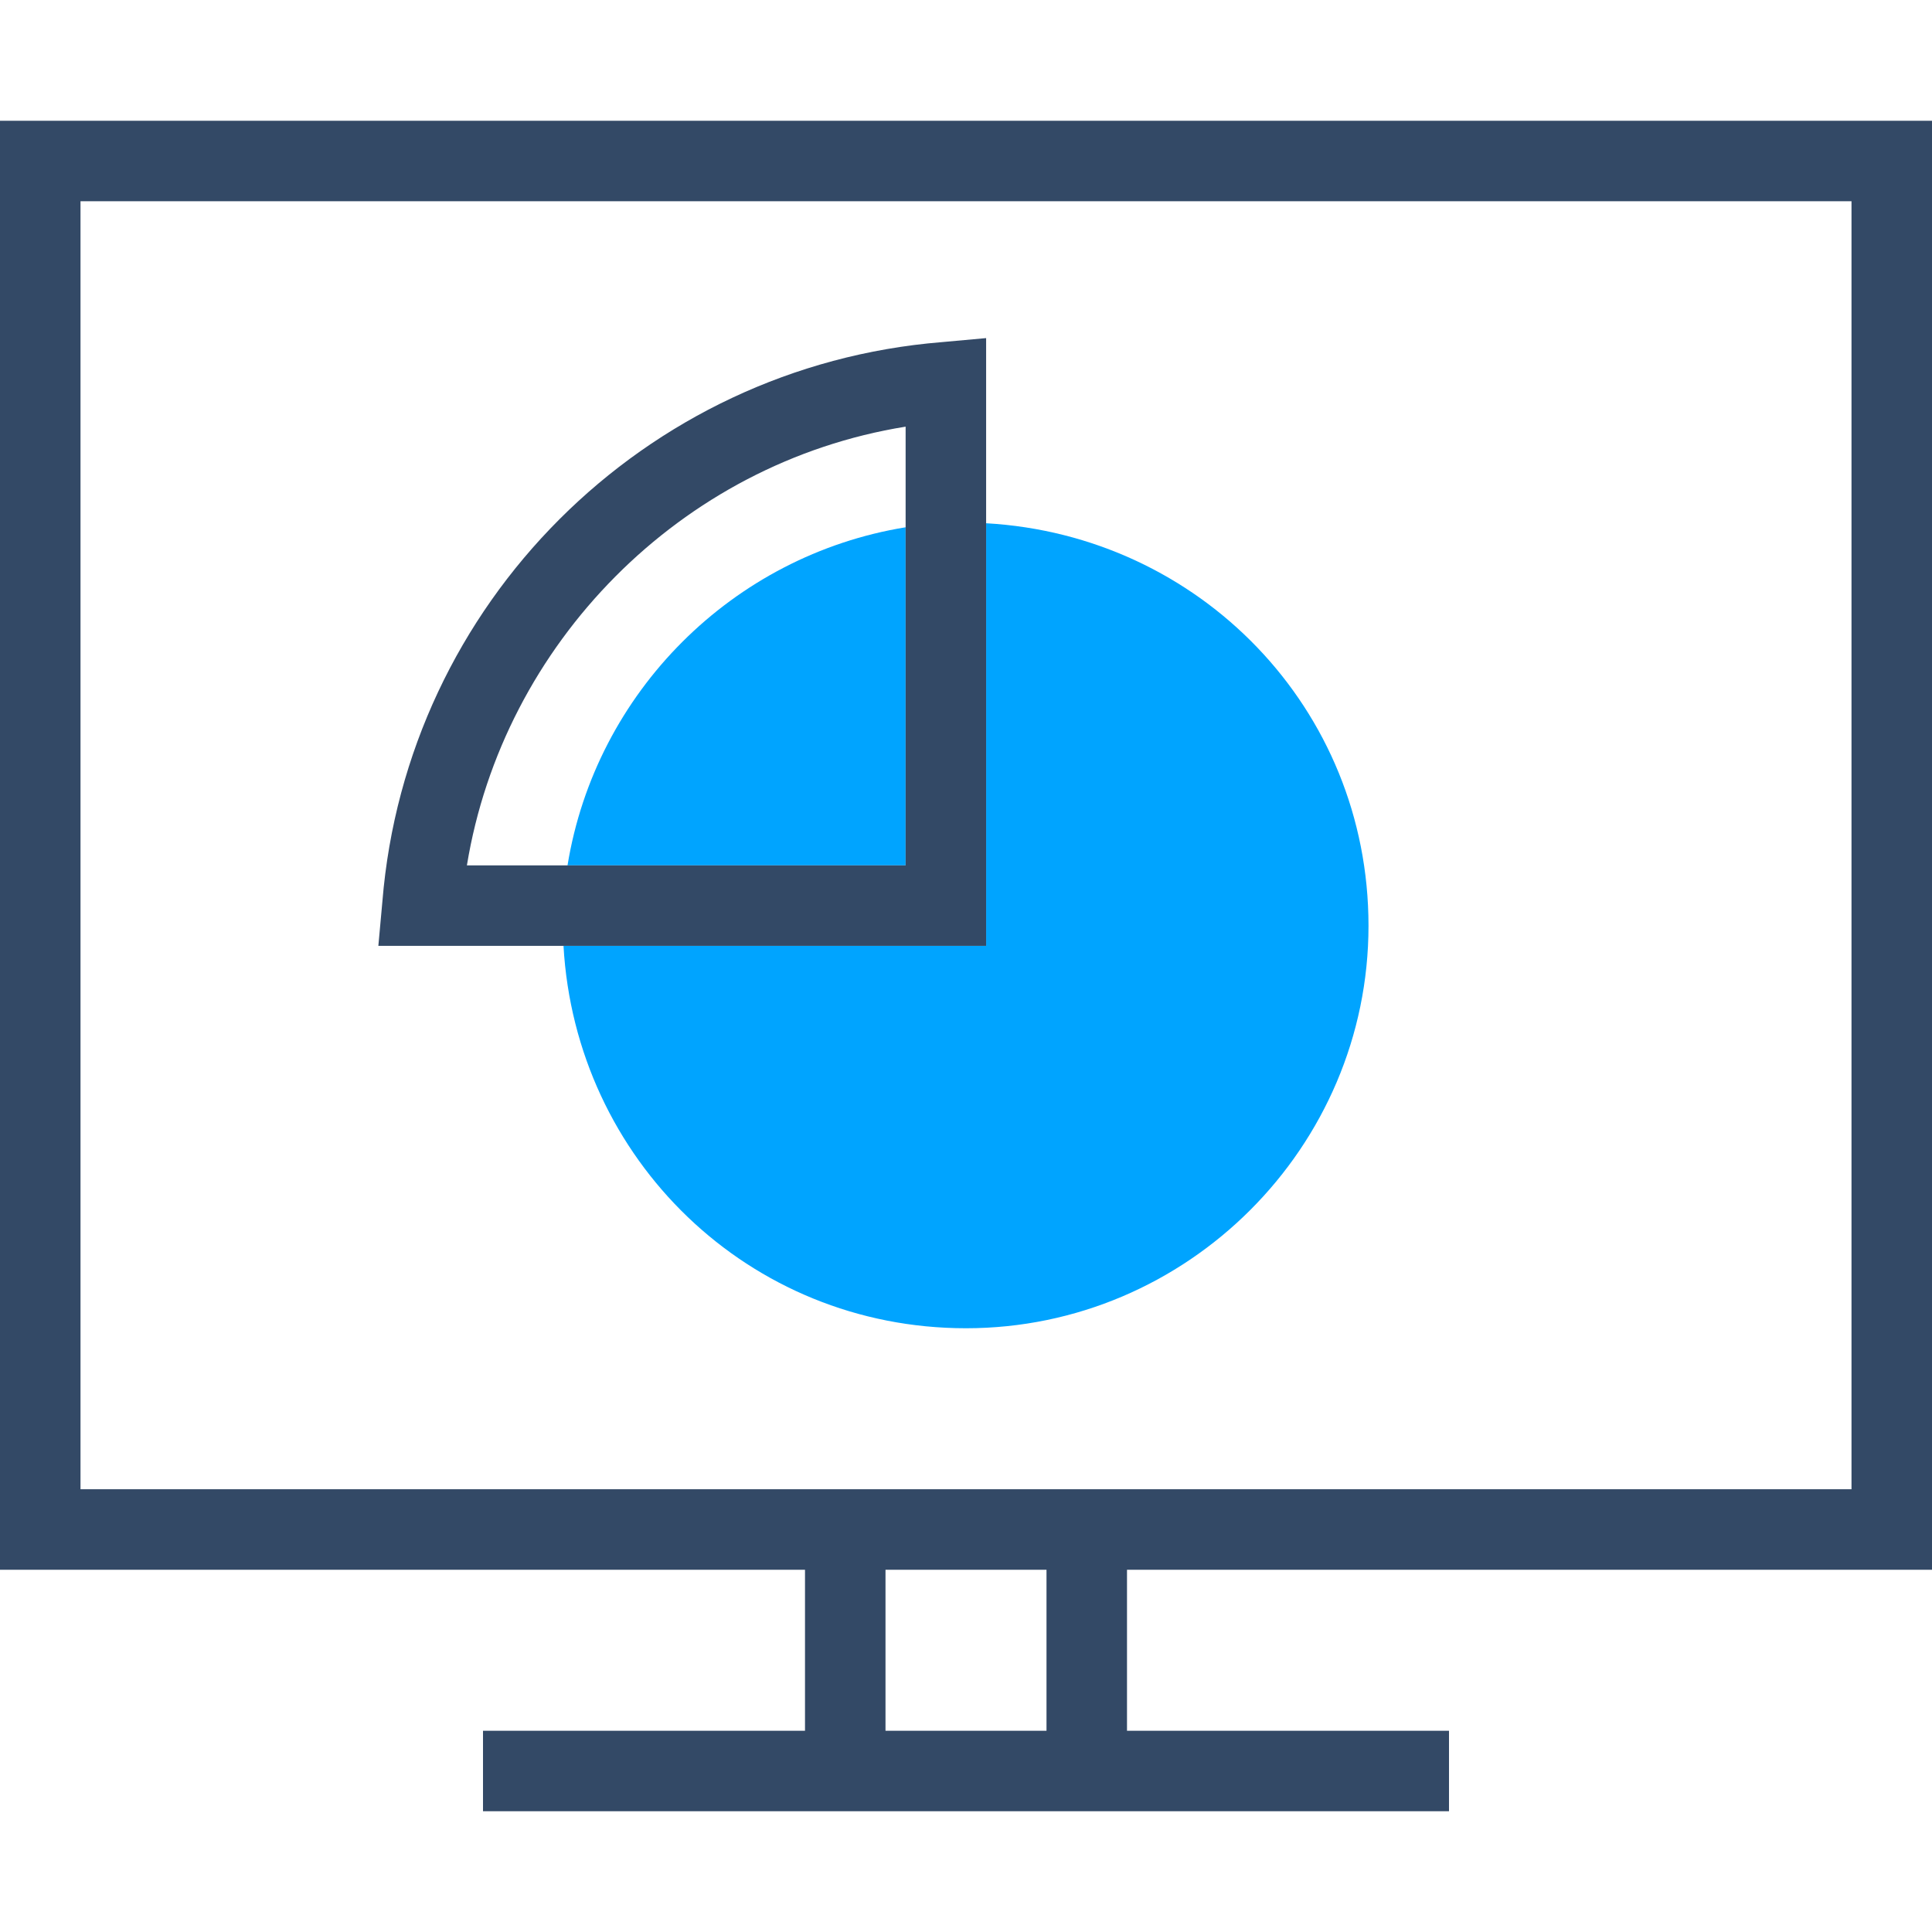 <?xml version="1.0" encoding="utf-8"?>
<!-- Generator: Adobe Illustrator 22.0.0, SVG Export Plug-In . SVG Version: 6.00 Build 0)  -->
<svg version="1.1" id="图层_1" xmlns="http://www.w3.org/2000/svg" xmlns:xlink="http://www.w3.org/1999/xlink" x="0px" y="0px"
	 viewBox="0 0 48 48" style="enable-background:new 0 0 48 48;" xml:space="preserve">
<style type="text/css">
	.st0{fill:#334966;}
	.st1{fill:#00A4FF;}
</style>
<path class="st0" d="M48,39V3H0v36h20v4h-8v2h8h2h4h2h8v-2h-8v-4H48z M26,43h-4v-4h4V43z M26,37h-4h-2H2V5h44v32H28H26z"/>
<path class="st1" d="M24.5,13v10.5H14c0.3,5.3,4.6,9.5,10,9.5c5.5,0,10-4.5,10-10C34,17.6,29.8,13.3,24.5,13z"/>
<path class="st1" d="M14.1,21.5h8.4v-8.4C18.2,13.8,14.8,17.2,14.1,21.5z"/>
<path class="st0" d="M23.4,8.5C16,9.1,10.1,15,9.5,22.4l-0.1,1.1H14h10.5V13V8.4L23.4,8.5z M22.5,21.5h-8.4h-2.5
	c0.9-5.5,5.3-10,10.9-10.9v2.5V21.5z"/>
</svg>
